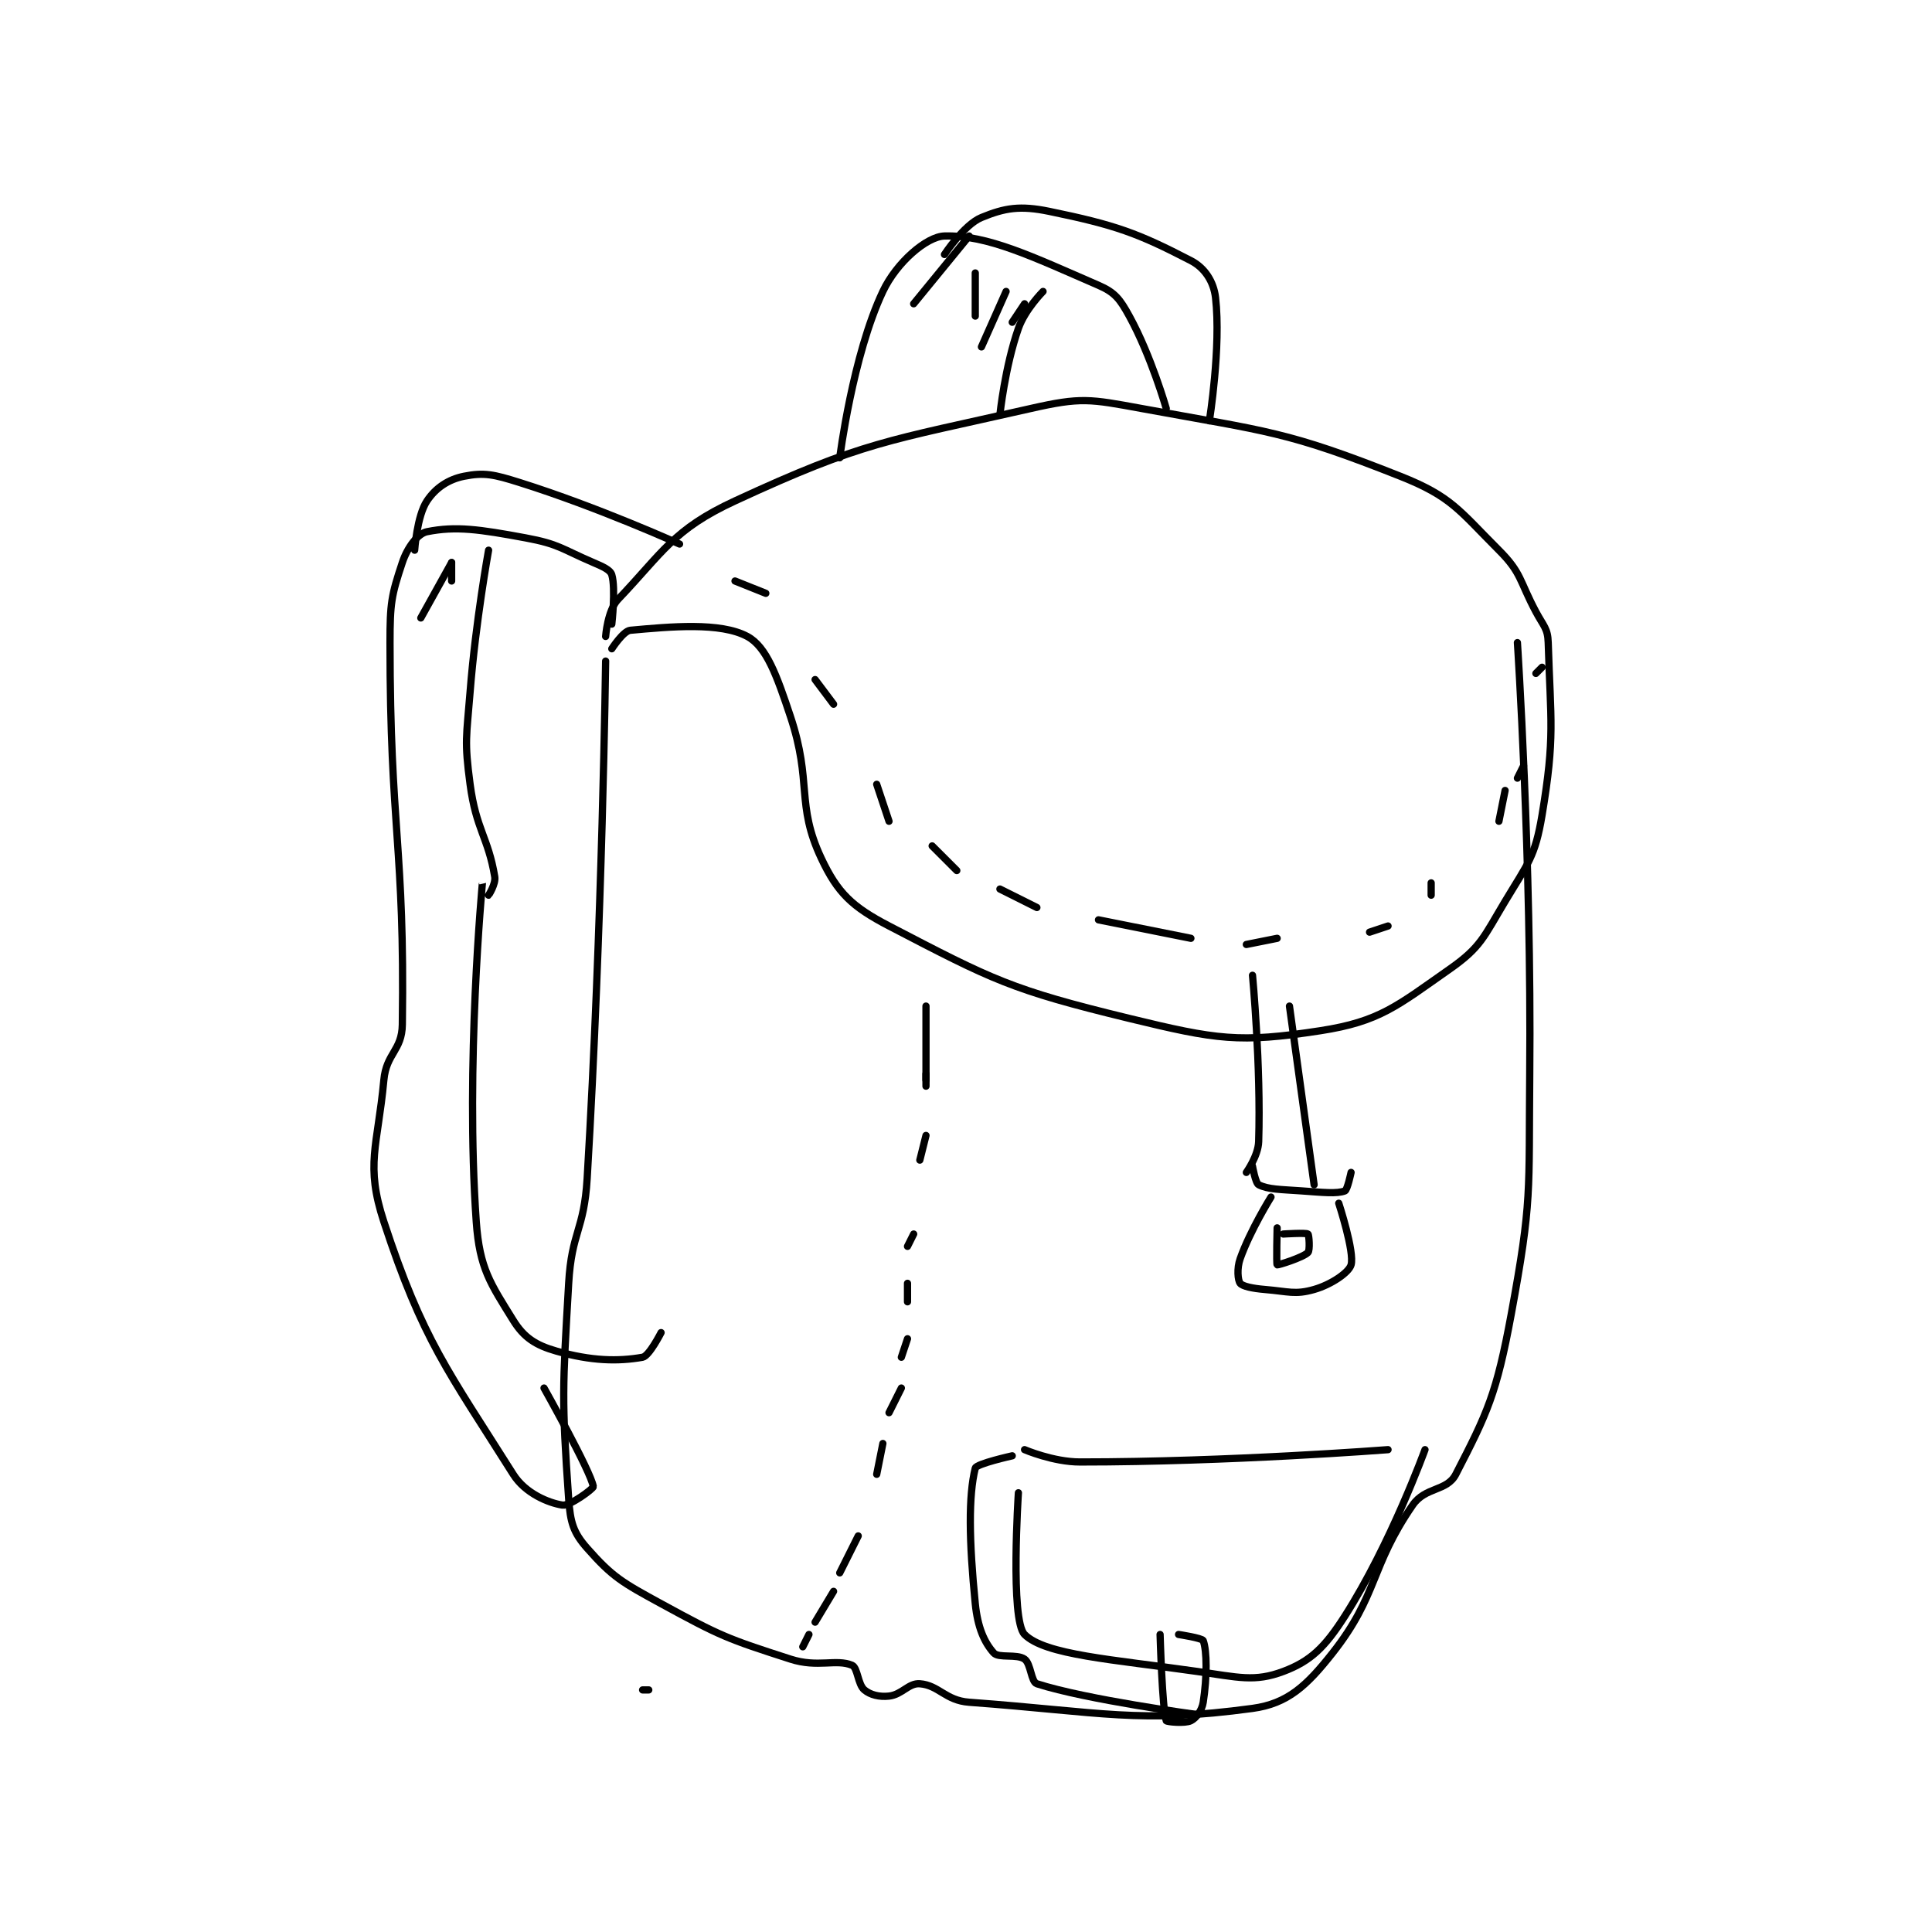 <?xml version="1.0" encoding="utf-8"?>
<!DOCTYPE svg PUBLIC "-//W3C//DTD SVG 1.1//EN" "http://www.w3.org/Graphics/SVG/1.1/DTD/svg11.dtd">
<svg viewBox="0 0 800 800" preserveAspectRatio="xMinYMin meet" xmlns="http://www.w3.org/2000/svg" version="1.1">
<g fill="none" stroke="black" stroke-linecap="round" stroke-linejoin="round" stroke-width="1.176">
<g transform="translate(158.944,87.52) scale(2.551) translate(-231,-116)">
<path id="0" d="M267 189 C267 189 266.468 231.462 264 273 C263.496 281.477 261.486 281.572 261 290 C260.009 307.178 259.861 308.676 261 325 C261.267 328.829 261.758 330.459 264 333 C268.125 337.675 269.667 338.546 276 342 C285.703 347.293 286.669 347.668 297 351 C301.461 352.439 304.389 350.912 307 352 C307.919 352.383 307.928 355.106 309 356 C309.972 356.81 311.426 357.175 313 357 C315.114 356.765 316.179 354.86 318 355 C321.093 355.238 322.138 357.714 326 358 C347.64 359.603 353.565 361.5 372 359 C377.716 358.225 380.814 355.313 385 350 C392.449 340.545 391.058 336.067 398 326 C400.07 322.999 403.554 323.802 405 321 C410.146 311.031 411.611 307.941 414 295 C417.416 276.495 416.822 275.404 417 256 C417.319 221.206 415 186 415 186 "/>
<path id="1" d="M268 187 C268 187 269.87 184.103 271 184 C277.53 183.406 285.627 182.645 290 185 C293.133 186.687 294.789 191.366 297 198 C300.557 208.672 297.861 212.205 302 221 C304.641 226.612 306.974 228.867 313 232 C329.866 240.77 332.771 242.33 352 247 C366.198 250.448 369.848 251.023 383 249 C392.658 247.514 395.48 244.964 404 239 C409.082 235.443 409.523 233.796 413 228 C416.732 221.78 417.864 220.814 419 214 C421.132 201.205 420.388 198.805 420 186 C419.93 183.683 419.243 183.332 418 181 C415.294 175.927 415.71 174.71 412 171 C405.508 164.508 404.317 162.298 396 159 C377.425 151.634 374.604 151.777 354 148 C345.574 146.455 344.173 146.143 336 148 C312.658 153.305 308.901 153.329 288 163 C277.956 167.647 276.317 171.334 269 179 C267.305 180.776 267 185 267 185 "/>
<path id="2" d="M319 256 L319 258 "/>
<path id="3" d="M319 245 L319 257 "/>
<path id="4" d="M319 266 L318 270 "/>
<path id="5" d="M317 282 L316 284 "/>
<path id="6" d="M316 290 L316 293 "/>
<path id="7" d="M316 299 L315 302 "/>
<path id="8" d="M315 307 L313 311 "/>
<path id="9" d="M312 316 L311 321 "/>
<path id="10" d="M308 331 L305 337 "/>
<path id="11" d="M304 340 L301 345 "/>
<path id="12" d="M300 347 L299 349 "/>
<path id="13" d="M274 356 L273 356 "/>
<path id="14" d="M335 317 C335 317 339.648 319 344 319 C368.175 319 394 317 394 317 "/>
<path id="15" d="M334 324 C334 324 332.649 344.649 335 347 C338.33 350.33 349.172 351.025 363 353 C369.709 353.958 372.337 354.748 377 353 C381.454 351.329 383.765 349.063 387 344 C394.421 332.384 400 317 400 317 "/>
<path id="16" d="M333 318 C333 318 327.178 319.287 327 320 C325.879 324.484 325.979 331.791 327 342 C327.385 345.851 328.454 348.261 330 350 C330.789 350.887 333.768 350.12 335 351 C336.047 351.748 336.037 354.691 337 355 C345.088 357.6 363 360 363 360 "/>
<path id="17" d="M357 347 C357 347 357.348 359.173 358 361 C358.065 361.182 361.033 361.483 362 361 C362.846 360.577 363.791 359.356 364 358 C364.63 353.901 364.62 349.704 364 348 C363.848 347.582 360 347 360 347 "/>
<path id="18" d="M372 240 C372 240 373.386 254.661 373 267 C372.928 269.316 371 272 371 272 "/>
<path id="19" d="M378 245 L382 274 "/>
<path id="20" d="M372 271 C372 271 372.476 273.738 373 274 C374.571 274.785 376.517 274.751 380 275 C383.447 275.246 385.671 275.498 387 275 C387.403 274.849 388 272 388 272 "/>
<path id="21" d="M375 276 C375 276 371.675 281.311 370 286 C369.432 287.591 369.623 289.529 370 290 C370.395 290.494 372.033 290.836 374 291 C377.855 291.321 378.897 291.887 382 291 C384.771 290.208 387.64 288.259 388 287 C388.594 284.923 386 277 386 277 "/>
<path id="22" d="M376 281 C376 281 375.855 286.884 376 287 C376.102 287.082 380.177 285.823 381 285 C381.353 284.647 381.18 282.135 381 282 C380.68 281.76 377 282 377 282 "/>
<path id="23" d="M268 183 C268 183 268.665 177.218 268 175 C267.759 174.196 266.583 173.679 265 173 C259.781 170.763 259.447 170.009 254 169 C246.491 167.609 242.709 167.058 238 168 C236.51 168.298 234.828 170.517 234 173 C232.214 178.358 232 179.61 232 186 C232 216.474 234.41 218.911 234 248 C233.94 252.244 231.409 252.633 231 257 C229.985 267.822 227.958 270.728 231 280 C237.335 299.306 241.438 304.246 252 321 C253.956 324.102 257.735 325.651 260 326 C261.172 326.18 265.049 323.312 265 323 C264.615 320.559 257 307 257 307 "/>
<path id="24" d="M279 170 C279 170 265.831 164.033 253 160 C248.899 158.711 247.298 158.34 244 159 C241.452 159.51 239.397 160.904 238 163 C236.37 165.445 236 171 236 171 "/>
<path id="25" d="M248 171 C248 171 245.904 182.55 245 194 C244.417 201.391 244.05 201.878 245 209 C245.983 216.375 247.93 217.583 249 224 C249.193 225.161 248.021 226.989 248 227 C248 227 247 224.997 247 225 C246.997 225.089 244.208 254.556 246 280 C246.536 287.607 248.307 290.034 252 296 C253.749 298.825 255.655 300.044 259 301 C264.669 302.62 269.018 302.703 273 302 C274.067 301.812 276 298 276 298 "/>
<path id="26" d="M358 148 C358 148 355.558 139.468 352 133 C350.493 130.261 349.691 129.166 347 128 C336.31 123.368 328.999 119.8 322 120 C319.102 120.083 314.228 124.282 312 129 C307.08 139.42 305 156 305 156 "/>
<path id="27" d="M365 150 C365 150 366.92 137.977 366 130 C365.701 127.408 364.263 125.173 362 124 C353.361 119.521 349.792 118.222 339 116 C334.274 115.027 331.813 115.43 328 117 C325.169 118.165 322 123 322 123 "/>
<path id="28" d="M338 129 C338 129 335.074 131.931 334 135 C331.815 141.242 331 149 331 149 "/>
<path id="29" d="M288 176 L293 178 "/>
<path id="30" d="M301 192 L304 196 "/>
<path id="31" d="M311 209 L313 215 "/>
<path id="32" d="M320 219 L324 223 "/>
<path id="33" d="M331 226 L337 229 "/>
<path id="34" d="M347 231 L362 234 "/>
<path id="35" d="M371 235 L376 234 "/>
<path id="36" d="M391 233 L394 232 "/>
<path id="37" d="M401 227 L401 225 "/>
<path id="38" d="M412 215 L413 210 "/>
<path id="39" d="M415 208 L416 206 "/>
<path id="40" d="M418 191 L419 190 "/>
<path id="41" d="M242 173 L237 182 "/>
<path id="42" d="M242 173 L242 176 "/>
<path id="43" d="M326 120 L317 131 "/>
<path id="44" d="M327 126 L327 133 "/>
<path id="45" d="M332 129 L328 138 "/>
<path id="46" d="M335 131 L333 134 "/>
</g>
</g>
</svg>
